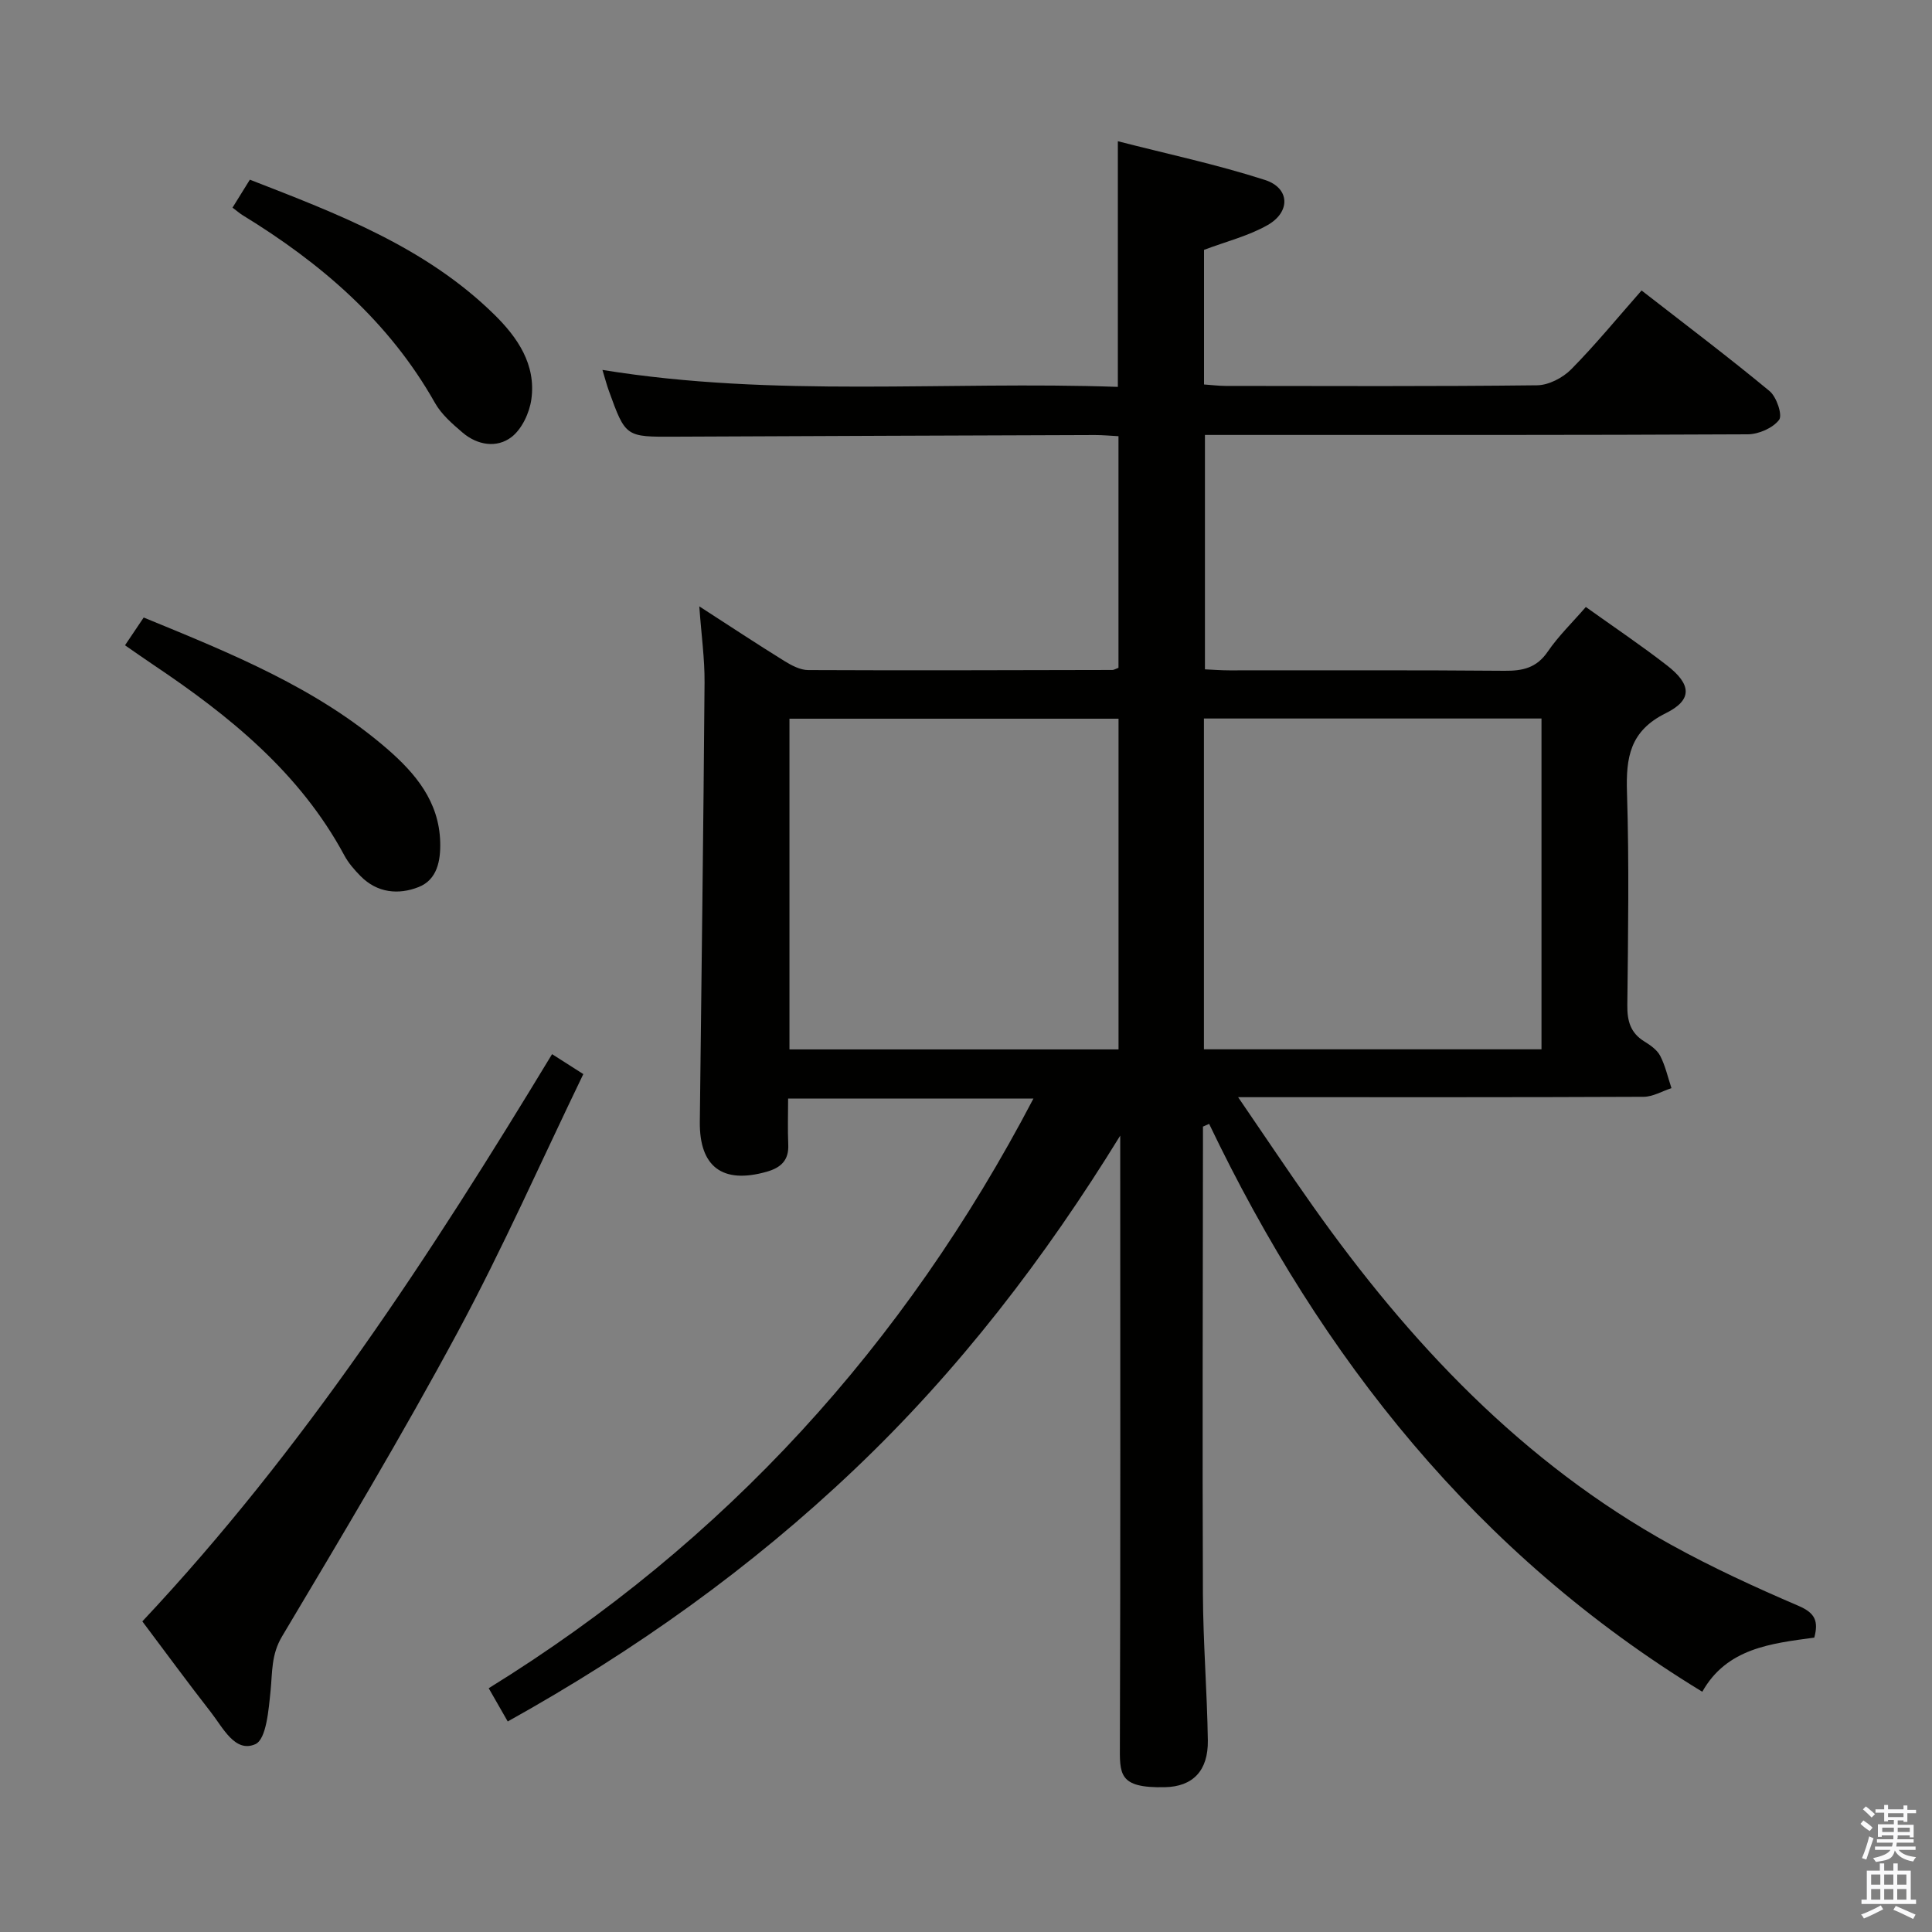 <svg enable-background="new 0 0 400 400" viewBox="0 0 400 400" xmlns="http://www.w3.org/2000/svg"><rect x="0" y="0" width="400" height="400" fill="#808080" stroke="none"/><path d="m385.2 377.6.6-.7c.6.4 1.3.9 1.9 1.5l-.6.7c-.8-.5-1.4-1-1.9-1.5zm.3 7.1c.6-1.4 1.1-2.9 1.5-4.5.3.1.6.3.9.4-.5 1.4-1 2.9-1.5 4.4zm.2-10.1.6-.6c.7.5 1.3 1.1 1.9 1.6l-.7.7c-.6-.6-1.2-1.2-1.8-1.7zm8.4-.8h.8v.9h1.8v.7h-1.8v1.8h-.8v-.3h-1.2v.9h3.3v2.6h-.8v-.4h-2.5c0 .3 0 .6-.1.8h3.4v.7h-3.5c0 .3-.1.6-.1.8h4v.7h-3.5c.7.9 1.9 1.3 3.6 1.5-.2.2-.4.5-.6.9-1.9-.3-3.2-1.1-3.8-2.3-.5 2.1-1.8 2-3.9 2.4-.2-.3-.4-.5-.6-.8 1.9-.4 3.1-.9 3.6-1.7h-3.2v-.7h3.5c.1-.2.1-.5.2-.8h-3.3v-.7h3.4c0-.2 0-.5 0-.8h-2.4v.3h-.8v-2.6h3.3v-.9h-1.2v.3h-.8v-1.8h-1.8v-.7h1.8v-.9h.8v.9h3.2zm-4.4 5.5h2.4c0-.3 0-.6 0-.9h-2.4zm1.2-3.1h3.2v-.8h-3.2zm4.4 2.2h-2.4v.9h2.5v-.9z" fill="#fafafb"/><path d="m389.2 385.8h.9v1.5h1.9v-1.5h.9v1.5h2.7v6h1.1v.9h-11.3v-.9h1.1v-6h2.7zm.2 8.7.5.8c-1.2.6-2.5 1.3-4 1.9-.2-.3-.3-.6-.6-.8 1.6-.6 3-1.3 4.1-1.9zm-2-4.3h1.9v-2.1h-1.9zm0 3.1h1.9v-2.2h-1.9zm2.7-3.1h1.9v-2.1h-1.9zm0 3.1h1.9v-2.2h-1.9zm2.4 1.3c1.4.6 2.7 1.2 4.1 1.8l-.5.9c-1.5-.7-2.8-1.4-4.1-1.9zm2.2-6.5h-1.9v2.1h1.9zm-1.9 5.2h1.9v-2.2h-1.9z" fill="#fafafb"/><g fill="#010100"><path d="m105.12 356.41c-1.36-2.38-2.49-4.35-3.94-6.88 48.97-30.26 86.08-71.06 112.78-122.08-17.02 0-33.56 0-50.79 0 0 3.3-.11 6.41.03 9.52.15 3.28-1.55 4.8-4.48 5.63-9.1 2.58-13.93-.99-13.83-10.35.34-30.31.75-60.61.98-90.92.04-4.96-.67-9.92-1.09-15.79 6.26 4.04 11.88 7.76 17.61 11.31 1.49.92 3.29 1.88 4.95 1.88 20.99.1 41.99.02 62.98-.02.3 0 .61-.21 1.25-.45 0-15.77 0-31.66 0-47.95-1.65-.09-3.26-.24-4.87-.24-28.99.1-57.98.2-86.97.34-10.2.05-10.2.12-13.68-9.52-.44-1.21-.76-2.46-1.32-4.3 35.67 5.78 71.12 2.27 106.71 3.51 0-16.9 0-33.27 0-50.86 10.22 2.63 20.51 4.81 30.46 8.02 5.15 1.66 5.35 6.6.56 9.33-3.96 2.26-8.57 3.4-13.18 5.14v27.87c1.61.11 3.05.3 4.49.3 21.5.02 42.99.12 64.48-.13 2.4-.03 5.31-1.55 7.05-3.31 5-5.06 9.52-10.59 14.57-16.32 9.07 7.06 17.95 13.75 26.5 20.83 1.45 1.2 2.72 4.98 1.97 5.96-1.3 1.7-4.24 2.98-6.49 2.99-35.33.18-70.65.13-105.98.13-1.99 0-3.98 0-6.4 0v48.53c1.56.07 3.31.21 5.07.21 19 .02 37.99-.08 56.99.09 3.77.03 6.61-.61 8.9-3.95 2.23-3.26 5.12-6.05 7.9-9.26 5.79 4.14 11.45 7.94 16.82 12.11 5.05 3.92 5.31 7.12-.25 9.87-7.46 3.69-8.28 9.18-8.05 16.43.46 14.65.23 29.32.07 43.99-.04 3.29.63 5.77 3.52 7.55 1.26.77 2.65 1.75 3.29 2.99 1.07 2.07 1.58 4.44 2.33 6.68-1.92.62-3.84 1.78-5.76 1.79-25.83.12-51.66.08-77.48.08-1.76 0-3.52 0-6.48 0 5.57 8.13 10.41 15.4 15.46 22.53 20.02 28.3 43.41 53.11 74.09 70.09 8.56 4.74 17.51 8.85 26.51 12.71 3.44 1.48 4.12 3.19 3.23 6.56-8.99 1.22-18.11 2.19-23.19 11.21-46.65-28.43-78.88-69.05-102.1-117.57-.43.19-.85.37-1.28.56v4.68c-.02 30.66-.14 61.32-.01 91.98.04 10.14.87 20.28 1.02 30.43.09 6.29-3.12 9.56-8.89 9.68-9.71.21-9.34-2.72-9.32-8.99.14-40.16.07-80.32.07-120.47 0-1.81 0-3.63 0-5.44-15.58 25.32-33.45 48.62-54.97 69.06-21.48 20.44-45.37 37.49-71.84 52.23zm214.03-139.16c0-23.08 0-45.77 0-68.49-23.53 0-46.61 0-69.89 0v68.49zm-87.57.02c0-22.99 0-45.69 0-68.47-22.92 0-45.48 0-68.13 0v68.47z"/><path d="m29.47 335.69c33.39-35.55 59.68-75.9 84.83-117.44 2.11 1.35 3.88 2.48 6.47 4.13-8.68 17.97-16.67 36.06-26.01 53.42-11.49 21.35-23.96 42.18-36.37 63.01-2.25 3.78-1.98 7.36-2.37 11.23-.4 3.92-.87 10.05-3.15 11.07-4.2 1.87-6.72-3.43-9.2-6.6-4.79-6.14-9.39-12.42-14.2-18.82z"/><path d="m29.75 127.85c18.2 7.47 35.8 14.57 50.38 27.17 5.88 5.09 10.79 10.93 11.01 19.34.1 3.86-.63 7.77-4.46 9.29-4.16 1.65-8.58 1.24-12.03-2.26-1.27-1.29-2.52-2.72-3.37-4.31-9.22-17.12-23.77-28.87-39.52-39.43-1.92-1.29-3.82-2.63-5.88-4.05 1.31-1.93 2.49-3.69 3.87-5.75z"/><path d="m48.14 42.99c1.26-2.04 2.29-3.69 3.59-5.79 18.22 7.09 36.37 13.95 50.6 27.92 4.83 4.74 8.69 10.37 7.68 17.56-.39 2.8-1.96 6.16-4.11 7.81-3.03 2.32-7.04 1.7-10.11-.91-2.13-1.82-4.4-3.78-5.74-6.17-9.52-16.86-23.61-28.94-39.84-38.87-.55-.34-1.04-.78-2.07-1.55z"/></g></svg>